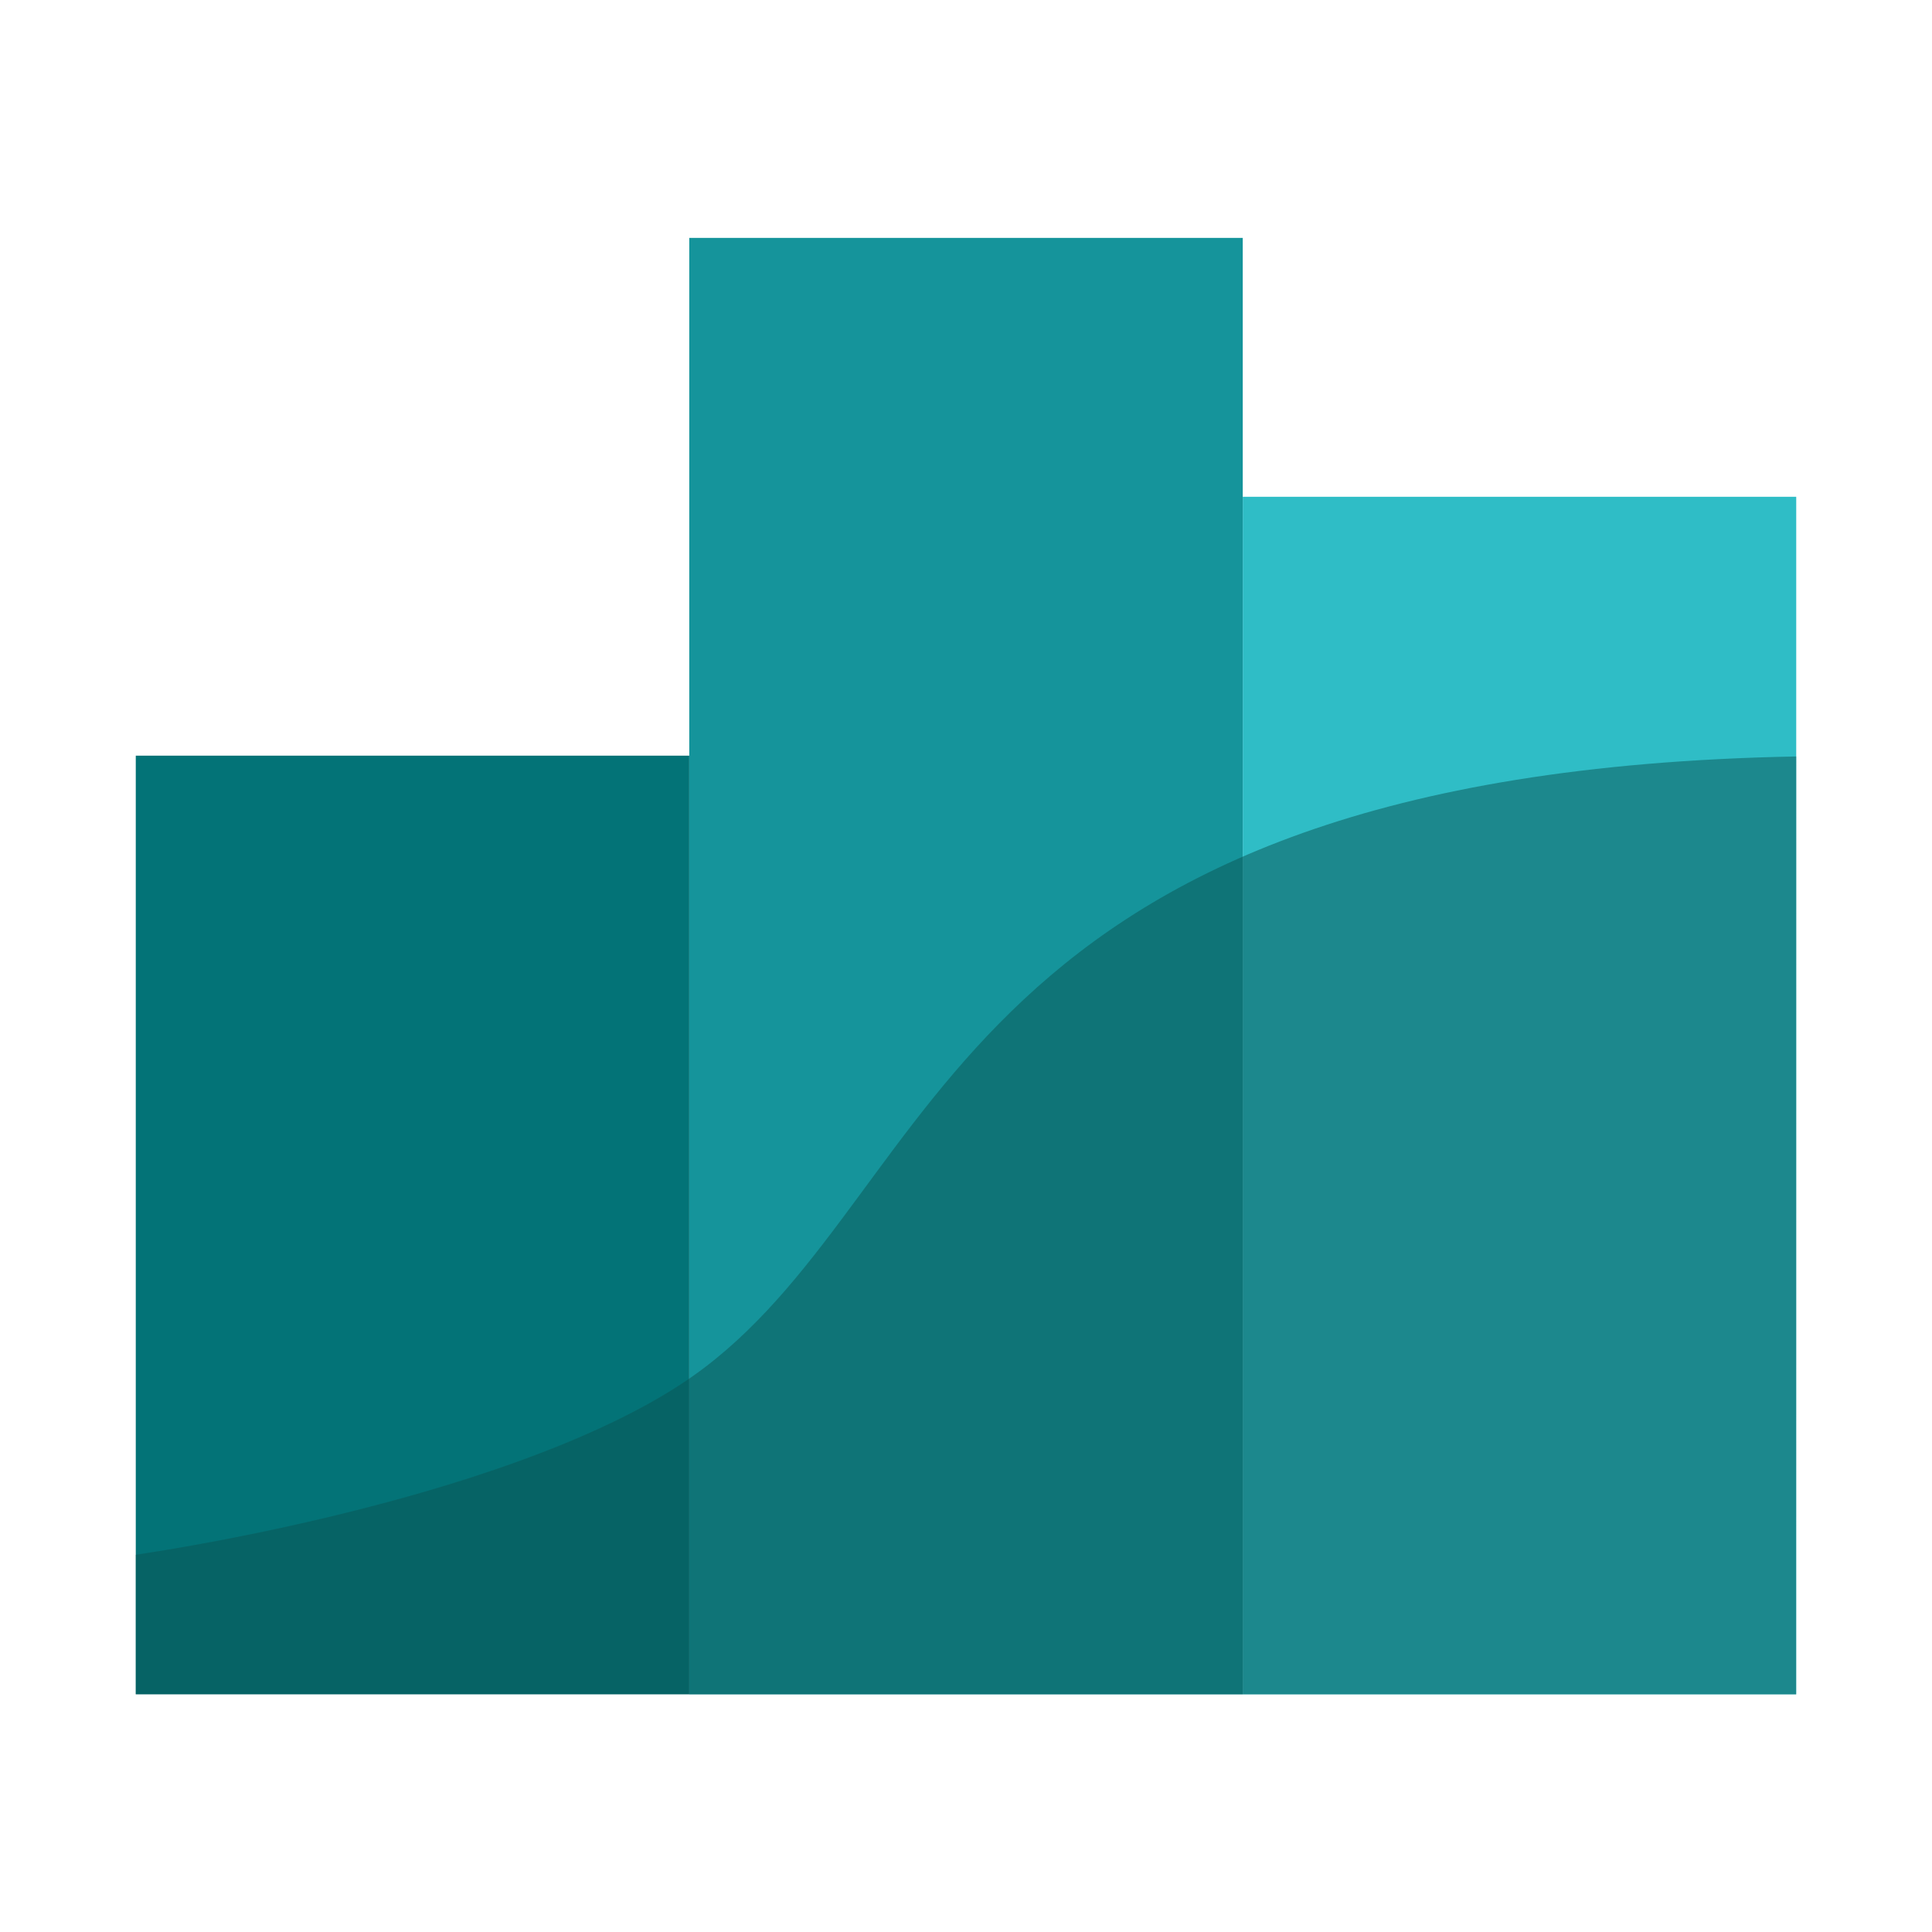 <?xml version="1.0" encoding="UTF-8"?>
<svg width="64" height="64" version="1.1" viewBox="0 0 16.933 16.933" xmlns="http://www.w3.org/2000/svg" xmlns:cc="http://creativecommons.org/ns#" xmlns:dc="http://purl.org/dc/elements/1.1/" xmlns:rdf="http://www.w3.org/1999/02/22-rdf-syntax-ns#" xmlns:xlink="http://www.w3.org/1999/xlink">
 <g transform="translate(3.522 1.351)">
  <g stroke-width="1.337">
   <rect x="2.519" y=".734" width="4.851" height="12.765" fill="#15949b"/>
   <rect x="7.37" y="3.003" width="4.851" height="10.496" fill="#2fbdc6"/>
   <rect x="-2.332" y="5.272" width="4.851" height="8.226" fill="#037377"/>
  </g>
  <path d="m12.221 5.279c-7.411 0.14-7.449 3.75-9.572 5.359-1.176 0.892-3.597 1.427-4.981 1.638v1.223h14.552z" fill="#0a5555" opacity=".5"/>
 </g>
</svg>
